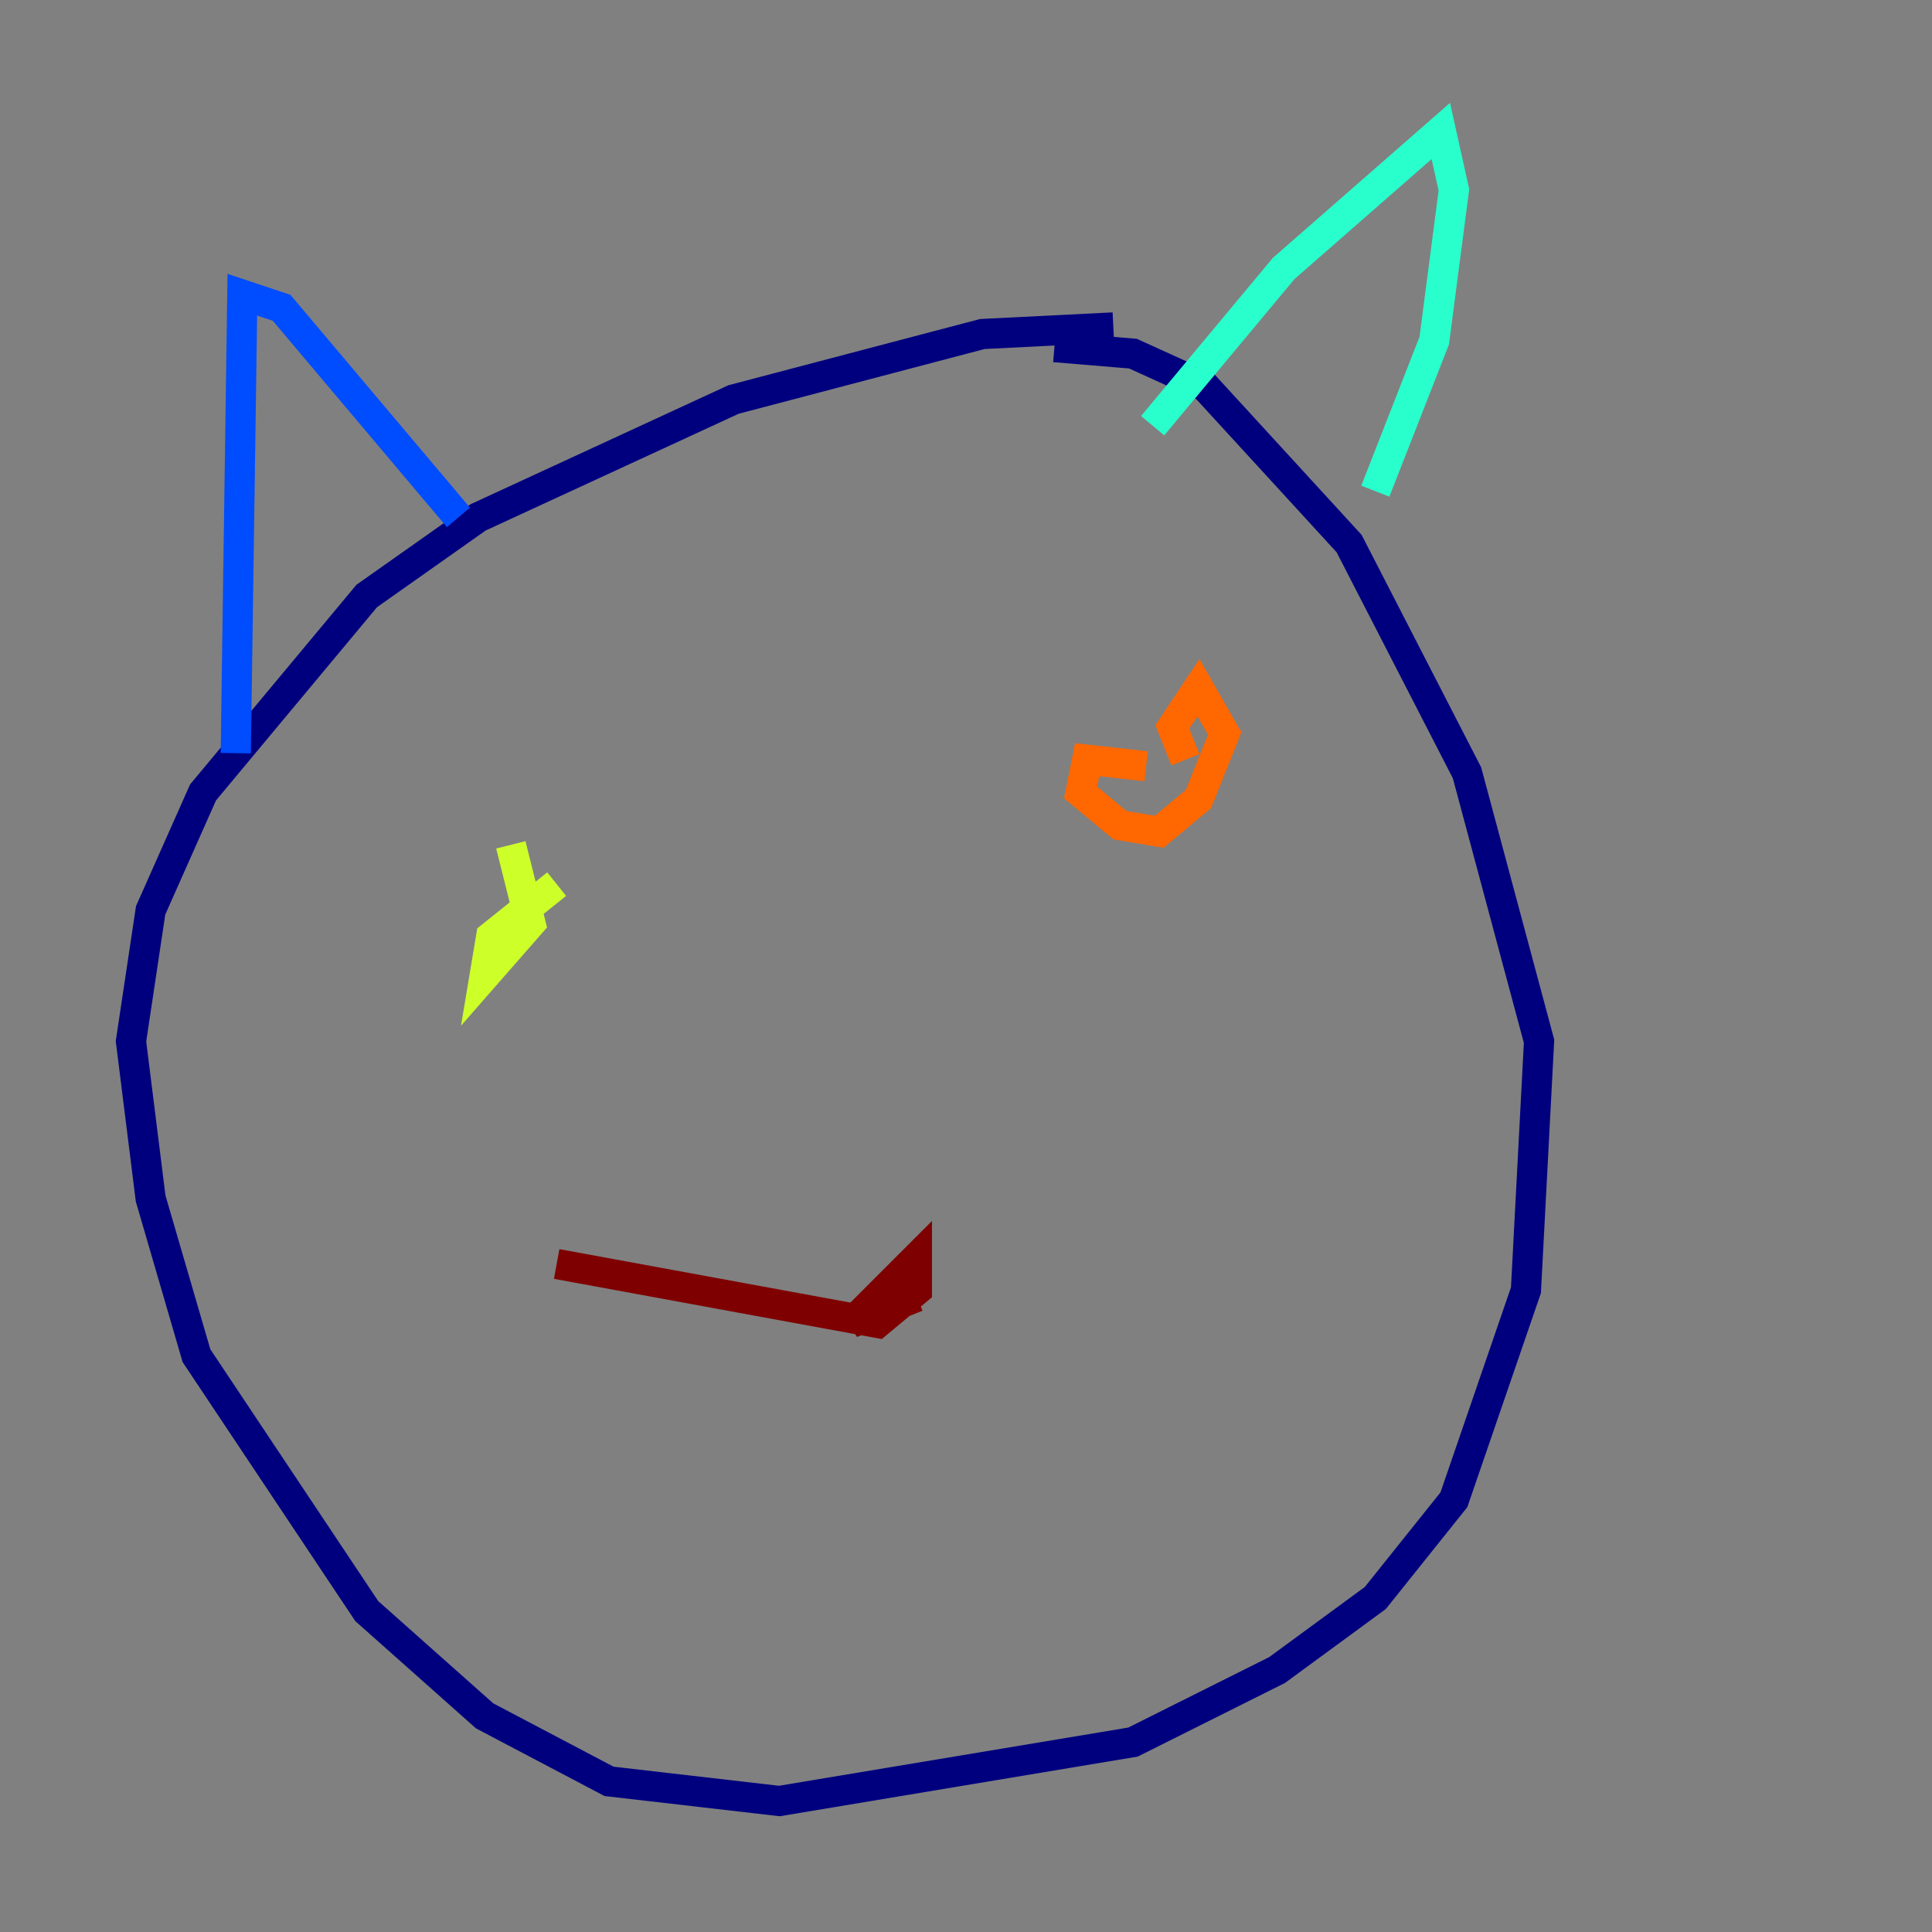 <?xml version="1.0" encoding="utf-8" ?>
<svg baseProfile="tiny" height="128" version="1.2" viewBox="0,0,128,128" width="128" xmlns="http://www.w3.org/2000/svg" xmlns:ev="http://www.w3.org/2001/xml-events" xmlns:xlink="http://www.w3.org/1999/xlink"><rect x="0" y="0" width="128" height="128" fill="#808080" stroke="none"/><defs /><polyline fill="none" points="73.763,21.695 65.085,22.129 48.597,26.468 31.675,34.278 24.298,39.485 13.451,52.502 9.98,60.312 8.678,68.99 9.98,79.403 13.017,89.817 24.298,106.739 32.108,113.681 40.352,118.02 51.634,119.322 75.064,115.417 84.61,110.644 91.119,105.871 96.325,99.363 101.098,85.478 101.966,68.99 97.193,51.2 89.383,36.014 79.837,25.6 75.064,23.43 69.858,22.997" stroke="#00007f" stroke-width="2" /><polyline fill="none" points="15.62,49.898 16.054,19.525 18.658,20.393 30.373,34.278" stroke="#004cff" stroke-width="2" /><polyline fill="none" points="76.366,28.203 85.044,17.79 95.458,8.678 96.325,12.583 95.024,22.563 91.119,32.542" stroke="#29ffcd" stroke-width="2" /><polyline fill="none" points="33.844,55.973 35.146,61.18 32.108,64.651 32.542,62.047 36.881,58.576" stroke="#cdff29" stroke-width="2" /><polyline fill="none" points="78.536,50.332 77.668,48.163 79.403,45.559 81.139,48.597 79.403,52.936 76.8,55.105 74.197,54.671 71.593,52.502 72.027,50.332 75.932,50.766" stroke="#ff6700" stroke-width="2" /><polyline fill="none" points="60.746,85.912 56.407,87.647 60.746,83.308 60.746,85.478 58.142,87.647 36.881,83.742" stroke="#7f0000" stroke-width="2" /></svg>